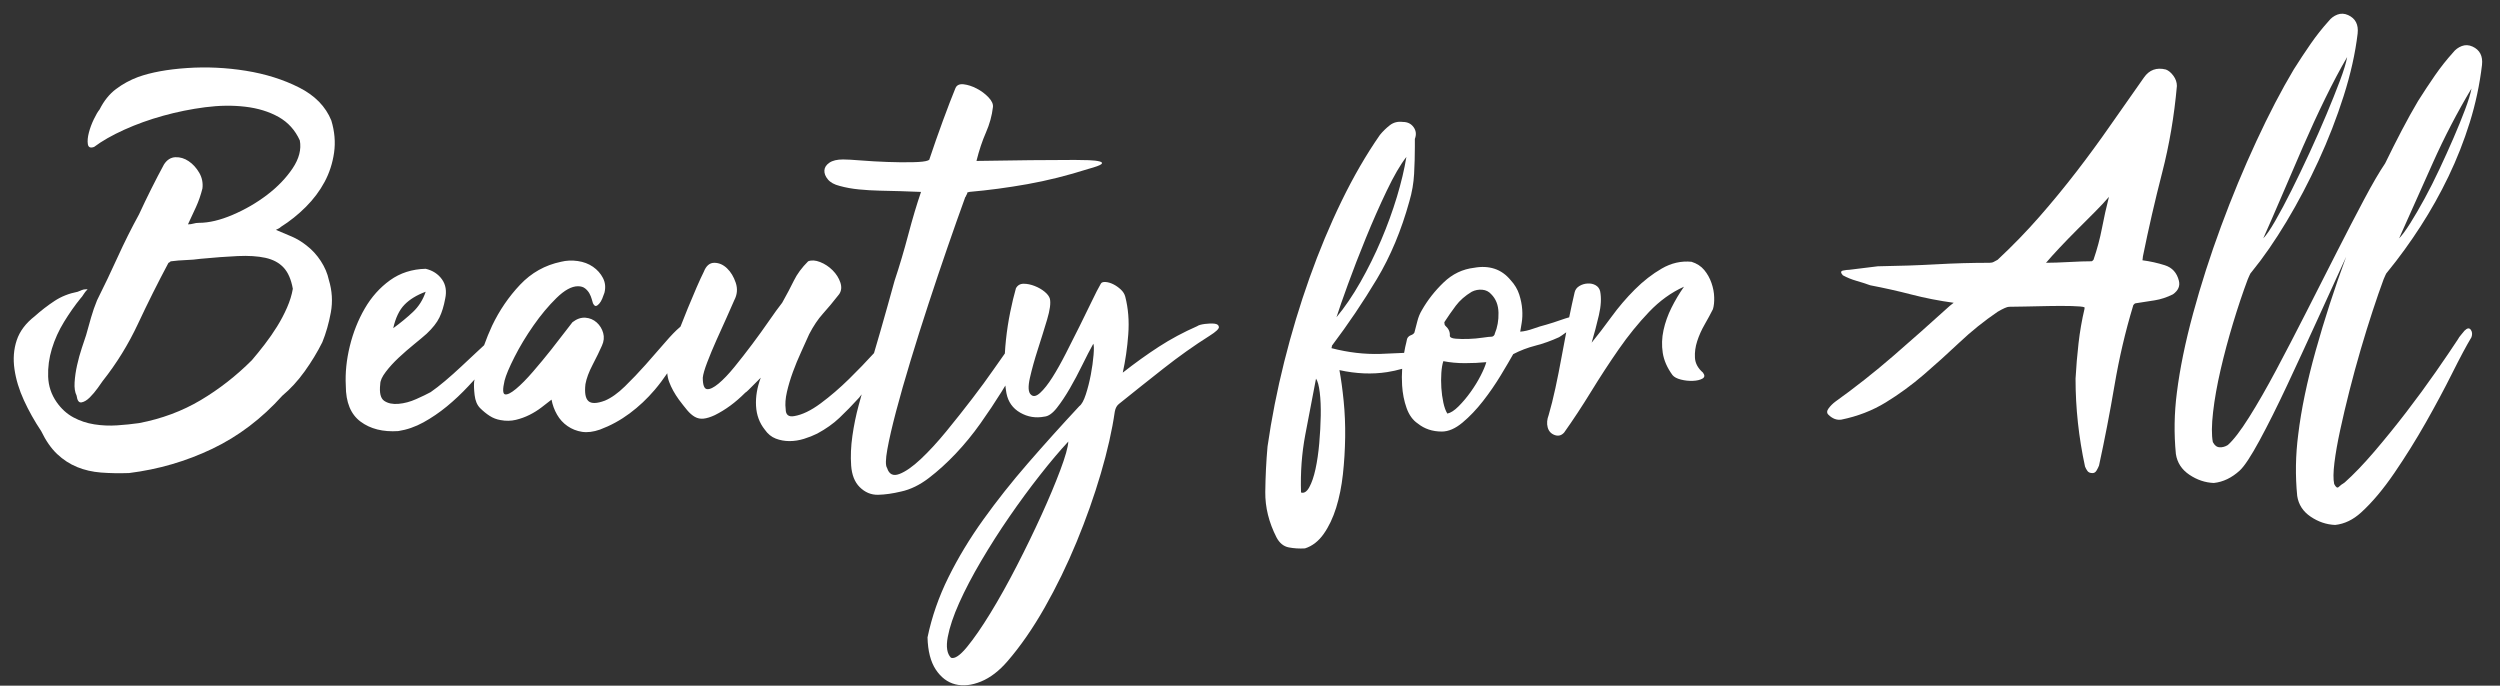 <?xml version="1.0" encoding="utf-8"?>
<!-- Generator: Adobe Illustrator 24.1.2, SVG Export Plug-In . SVG Version: 6.00 Build 0)  -->
<svg version="1.1" id="Capa_1" xmlns="http://www.w3.org/2000/svg" xmlns:xlink="http://www.w3.org/1999/xlink" x="0px" y="0px"
	 viewBox="0 0 1823 500" style="enable-background:new 0 0 1823 500;" xml:space="preserve">
<rect x="0" y="0" width="1823" height="500" fill="#333333" stroke="none"/>
<style type="text/css">
	.st0{fill:#FFFFFF;}
</style>
<g>
	<path class="st0" d="M218.1,63.81c-11.53-5.83-24.46-9.89-38.78-12.2c-14.33-2.3-28.65-2.97-42.97-2
		c-14.33,0.97-26.22,3.16-35.69,6.55c-5.83,2.19-11.17,5.1-16.02,8.74c-4.86,3.64-8.86,8.62-12.02,14.93
		c-1.22,1.46-2.61,3.82-4.19,7.1c-1.58,3.28-2.79,6.55-3.64,9.83c-0.85,3.28-1.09,6.07-0.73,8.38c0.36,2.31,1.88,2.98,4.55,2
		c5.83-4.37,13.17-8.56,22.03-12.56c8.86-4.01,18.33-7.4,28.4-10.2c10.07-2.79,20.27-4.85,30.59-6.19
		c10.31-1.33,20.08-1.46,29.31-0.36c9.22,1.09,17.3,3.58,24.21,7.46c6.92,3.89,12.07,9.59,15.48,17.11
		c1.21,6.55-0.55,13.35-5.28,20.39c-4.73,7.04-10.92,13.47-18.57,19.3c-7.65,5.83-16.02,10.68-25.13,14.57
		c-9.1,3.89-17.3,5.83-24.58,5.83c-1.46,0-2.79,0.18-4,0.55c-1.22,0.36-2.55,0.55-4.01,0.55c1.94-4.12,3.88-8.31,5.83-12.56
		c1.94-4.24,3.52-8.8,4.73-13.65c0.48-4.12-0.31-7.95-2.37-11.47c-2.06-3.52-4.61-6.31-7.65-8.37c-3.04-2.06-6.25-3.03-9.65-2.91
		c-3.4,0.13-6.19,1.88-8.38,5.28c-3.16,5.83-6.25,11.78-9.28,17.84c-3.04,6.07-6.01,12.26-8.92,18.57
		c-5.59,10.2-10.74,20.52-15.48,30.95c-4.73,10.44-9.78,21-15.11,31.68c-1.7,4.13-3.16,8.32-4.37,12.56
		c-1.22,4.25-2.43,8.56-3.64,12.93c-0.73,2.18-1.76,5.28-3.09,9.28c-1.34,4.01-2.49,8.19-3.46,12.56
		c-0.97,4.37-1.58,8.56-1.82,12.56c-0.25,4.01,0.24,7.23,1.46,9.65c0.48,3.64,1.7,5.28,3.64,4.92c1.94-0.36,3.94-1.58,6.01-3.64
		c2.06-2.06,4.01-4.37,5.83-6.92c1.82-2.55,2.97-4.19,3.46-4.92c10.2-12.86,18.81-26.82,25.85-41.88
		c7.04-15.05,14.44-29.86,22.21-44.42c0.24,0,0.48-0.12,0.73-0.36c0.48-0.48,0.85-0.73,1.09-0.73c3.64-0.48,7.28-0.78,10.92-0.91
		c3.64-0.12,7.16-0.42,10.56-0.91c10.2-0.97,19.24-1.64,27.13-2c7.89-0.37,14.62,0.06,20.21,1.27c5.58,1.22,10.01,3.58,13.29,7.1
		c3.28,3.52,5.52,8.68,6.74,15.48c-0.73,4.37-2.13,8.92-4.19,13.65c-2.07,4.73-4.49,9.35-7.28,13.84c-2.79,4.49-5.83,8.86-9.1,13.11
		c-3.28,4.25-6.37,8.07-9.29,11.47c-11.41,11.41-23.85,21.12-37.32,29.13c-13.47,8.01-28.47,13.6-44.97,16.75
		c-5.1,0.73-10.44,1.27-16.02,1.64c-5.59,0.37-11.11,0.13-16.57-0.73c-5.46-0.85-10.56-2.55-15.29-5.1
		c-4.73-2.55-8.8-6.25-12.2-11.11c-3.89-5.58-5.95-11.77-6.19-18.57c-0.24-6.79,0.67-13.59,2.73-20.39
		c2.06-6.79,5.04-13.35,8.92-19.66c3.88-6.31,7.88-12.02,12.02-17.11c0.73-0.73,1.46-1.7,2.18-2.91c0.73-1.21,1.7-2.42,2.91-3.64
		H62.8c-1.22,0-2.25,0.18-3.09,0.55c-0.85,0.36-1.88,0.79-3.09,1.27c-6.32,1.22-11.96,3.46-16.93,6.74
		c-4.98,3.28-9.77,6.98-14.38,11.11c-6.55,5.1-10.92,10.92-13.11,17.48c-2.19,6.55-2.73,13.6-1.64,21.12
		c1.09,7.53,3.4,15.11,6.92,22.76c3.52,7.65,7.7,15.11,12.56,22.39c3.4,7.04,7.28,12.62,11.65,16.75c4.37,4.12,9.22,7.28,14.57,9.47
		c5.34,2.18,11.16,3.52,17.48,4.01c6.31,0.48,13.11,0.6,20.39,0.36c21.36-2.67,41.57-8.56,60.63-17.66
		c19.05-9.1,36.1-22.03,51.16-38.78c5.83-4.85,11.23-10.74,16.21-17.66c4.97-6.92,9.28-14.02,12.92-21.3
		c2.67-6.55,4.73-13.77,6.19-21.67c1.46-7.89,0.97-15.84-1.46-23.85c-0.97-4.61-2.91-9.16-5.82-13.65
		c-2.91-4.49-6.44-8.31-10.56-11.47c-3.4-2.67-6.92-4.79-10.56-6.37c-3.64-1.58-7.53-3.21-11.65-4.92c0.97-0.48,1.7-0.85,2.18-1.09
		c0.48-0.24,0.97-0.6,1.46-1.09c6.55-4.12,12.62-8.98,18.21-14.57c5.58-5.58,10.13-11.65,13.65-18.21
		c3.52-6.55,5.82-13.65,6.92-21.3s0.42-15.48-2-23.49C237.46,77.65,229.63,69.63,218.1,63.81z"/>
	<path class="st0" d="M885.72,236.04c-1.95-0.24-4.31-0.18-7.1,0.18c-2.79,0.36-4.68,0.91-5.64,1.64
		c-9.96,4.37-19.24,9.35-27.86,14.93c-8.62,5.59-17.42,11.9-26.4,18.94c1.94-8.74,3.28-18.03,4.01-27.86
		c0.73-9.83,0-18.99-2.18-27.49c-0.49-1.94-1.58-3.7-3.28-5.28c-1.7-1.58-3.52-2.85-5.46-3.82c-1.95-0.97-3.82-1.51-5.64-1.64
		c-1.82-0.12-2.98,0.31-3.46,1.27c-1.7,2.91-3.89,7.16-6.55,12.74c-2.67,5.59-5.64,11.65-8.92,18.21
		c-3.28,6.55-6.62,13.17-10.01,19.85c-3.4,6.68-6.68,12.51-9.83,17.48c-3.16,4.98-6.13,8.74-8.92,11.29
		c-2.79,2.55-5.04,2.98-6.74,1.28c-1.95-1.7-2.18-5.76-0.73-12.2c1.46-6.43,3.4-13.41,5.83-20.94c2.42-7.52,4.67-14.75,6.74-21.67
		c2.06-6.92,2.73-11.95,2-15.11c-0.49-1.7-1.76-3.4-3.82-5.1c-2.06-1.7-4.49-3.09-7.28-4.19c-2.79-1.09-5.46-1.64-8.01-1.64
		c-2.55,0-4.43,1.09-5.64,3.28c-1.46,5.1-2.86,10.92-4.19,17.48c-1.33,6.55-2.37,13.29-3.1,20.21c-0.35,3.3-0.61,6.59-0.79,9.87
		c-1.56,2.12-4.32,6.04-8.31,11.8c-4.37,6.32-9.53,13.35-15.48,21.12c-5.95,7.77-12.2,15.66-18.75,23.67
		c-6.55,8.01-12.81,14.8-18.75,20.39c-5.95,5.58-11.17,9.22-15.66,10.92c-4.49,1.7-7.47,0.24-8.92-4.37
		c-1.22-1.7-1.15-6.25,0.18-13.65c1.33-7.41,3.46-16.63,6.37-27.67c2.91-11.04,6.43-23.36,10.56-36.96
		c4.12-13.59,8.49-27.43,13.11-41.51c4.61-14.08,9.22-27.79,13.84-41.15c4.61-13.35,8.86-25.36,12.74-36.05
		c0-0.24,0.12-0.48,0.37-0.73c0.24-0.24,0.36-0.48,0.36-0.73c0.73-1.21,1.03-1.94,0.91-2.18c-0.13-0.24,0.42-0.48,1.64-0.73
		c13.84-1.21,27.91-3.09,42.24-5.64c14.32-2.55,29.13-6.25,44.42-11.11c5.34-1.46,8.49-2.61,9.47-3.46c0.97-0.85,0.55-1.51-1.27-2
		c-1.82-0.48-4.43-0.78-7.83-0.91c-3.4-0.12-6.8-0.18-10.2-0.18c-10.44,0-21.18,0.06-32.23,0.18c-11.05,0.13-24.21,0.31-39.51,0.55
		c1.94-7.77,4.24-14.68,6.92-20.75c2.67-6.07,4.37-12.26,5.1-18.57c0.24-2.18-0.85-4.55-3.28-7.1c-2.43-2.55-5.28-4.67-8.56-6.37
		c-3.28-1.7-6.44-2.73-9.47-3.09c-3.04-0.36-5.04,0.55-6.01,2.73c-1.22,2.91-2.61,6.44-4.19,10.56c-1.58,4.13-3.22,8.5-4.92,13.11
		c-1.7,4.61-3.4,9.35-5.1,14.2c-1.7,4.86-3.28,9.47-4.73,13.84c0,0.49-0.36,0.85-1.09,1.09c-1.7,0.73-5.41,1.15-11.11,1.27
		c-5.71,0.13-11.9,0.06-18.57-0.18c-6.68-0.24-13.05-0.6-19.12-1.09c-6.07-0.48-10.43-0.73-13.11-0.73c-4.37,0-7.7,0.79-10.01,2.37
		c-2.3,1.58-3.52,3.46-3.64,5.64c-0.12,2.18,0.73,4.37,2.55,6.55c1.82,2.19,4.68,3.77,8.56,4.73c4.37,1.22,9.05,2.06,14.02,2.55
		c4.98,0.49,10.01,0.79,15.11,0.91c5.1,0.13,10.2,0.25,15.29,0.37c5.1,0.12,10.07,0.31,14.93,0.55c-3.16,9.23-6.25,19.61-9.29,31.13
		c-3.04,11.53-6.37,22.76-10.01,33.68c-3.4,12.38-6.86,24.7-10.38,36.96c-1.5,5.23-3.04,10.49-4.61,15.78
		c-5.61,6.16-11.65,12.43-18.15,18.81c-6.8,6.68-13.72,12.62-20.76,17.84c-7.04,5.22-13.47,8.32-19.3,9.28
		c-4.13,0.73-6.19-0.97-6.19-5.1c-0.49-3.64-0.18-7.83,0.91-12.56c1.09-4.73,2.55-9.59,4.37-14.57c1.82-4.97,3.82-9.83,6.01-14.57
		c2.19-4.73,4.12-9.04,5.83-12.93c3.15-6.06,6.49-11.04,10.01-14.93c3.52-3.88,7.46-8.61,11.83-14.2c1.7-2.42,2-5.28,0.91-8.56
		c-1.09-3.28-2.98-6.25-5.64-8.92c-2.67-2.67-5.71-4.67-9.1-6.01c-3.4-1.33-6.32-1.51-8.74-0.55c-4.61,4.61-8.07,9.29-10.38,14.02
		c-2.31,4.73-5.16,10.14-8.56,16.2c-2.67,3.4-5.89,7.83-9.65,13.29c-3.77,5.46-7.83,11.11-12.2,16.93
		c-4.37,5.83-8.68,11.35-12.93,16.57c-4.25,5.22-8.14,9.29-11.65,12.2c-3.52,2.91-6.32,4.25-8.38,4.01
		c-2.06-0.24-3.09-3.03-3.09-8.37c0.24-2.42,1.33-6.19,3.28-11.29c1.94-5.1,4.19-10.5,6.74-16.2c2.55-5.7,5.04-11.23,7.47-16.57
		c2.42-5.34,4.24-9.47,5.46-12.38c2.18-4.12,2.55-8.38,1.09-12.74c-1.46-4.37-3.58-7.89-6.37-10.56c-2.79-2.67-5.89-4.01-9.28-4.01
		c-3.4,0-5.95,2.18-7.65,6.55c-1.46,2.91-3.22,6.74-5.28,11.47c-2.06,4.73-4.19,9.78-6.37,15.11c-1.83,4.47-3.6,8.93-5.34,13.39
		c-0.16,0.15-0.34,0.3-0.48,0.44c-2.91,2.43-6.55,6.19-10.92,11.29c-4.37,5.1-9.05,10.44-14.02,16.02
		c-4.98,5.59-10.01,10.87-15.11,15.84c-5.1,4.98-9.96,8.44-14.57,10.38c-5.83,2.18-9.83,2.31-12.02,0.36
		c-2.19-1.94-2.91-6.07-2.19-12.38c0.73-4.12,2.49-8.86,5.28-14.2c2.79-5.34,5.04-9.95,6.74-13.84c1.46-3.15,1.76-6.25,0.91-9.29
		c-0.85-3.03-2.43-5.58-4.73-7.65c-2.31-2.06-5.04-3.21-8.19-3.46c-3.16-0.24-6.32,0.85-9.47,3.28c-0.24,0.24-1.88,2.37-4.92,6.37
		c-3.04,4.01-6.62,8.62-10.74,13.84c-4.13,5.22-8.5,10.5-13.11,15.84c-4.61,5.34-8.74,9.53-12.38,12.56
		c-3.64,3.04-6.32,4.37-8.01,4.01c-1.7-0.36-1.82-3.7-0.36-10.01c0.97-3.88,3.4-9.65,7.28-17.3c3.88-7.65,8.49-15.29,13.84-22.94
		c5.34-7.65,10.92-14.32,16.75-20.03c5.83-5.7,11.04-8.56,15.66-8.56c2.19,0,3.94,0.55,5.28,1.64c1.33,1.09,2.37,2.31,3.09,3.64
		c0.73,1.34,1.27,2.67,1.64,4.01c0.37,1.34,0.67,2.37,0.91,3.09c0.73,1.46,1.46,2.13,2.19,2c0.73-0.12,1.51-0.67,2.37-1.64
		c0.85-0.97,1.58-2.18,2.19-3.64c0.6-1.46,1.15-2.91,1.64-4.37c0.97-3.88,0.6-7.47-1.09-10.74c-1.7-3.28-4.13-6.01-7.28-8.19
		c-3.16-2.18-6.86-3.58-11.11-4.19c-4.25-0.6-8.32-0.42-12.2,0.55c-11.65,2.43-21.61,8.01-29.86,16.75
		c-8.26,8.74-15.05,18.69-20.39,29.86c-2.17,4.69-4.1,9.43-5.82,14.23c-1.64,1.51-3.45,3.19-5.47,5.07
		c-3.64,3.4-7.41,6.92-11.29,10.56c-3.89,3.64-7.77,7.1-11.65,10.38c-3.89,3.28-7.41,6.01-10.56,8.19
		c-2.67,1.46-6.19,3.16-10.56,5.1c-4.37,1.95-8.68,3.1-12.93,3.46c-4.25,0.36-7.71-0.36-10.38-2.18c-2.67-1.82-3.64-5.88-2.91-12.2
		c0-2.42,1.33-5.4,4.01-8.92c2.67-3.52,5.83-6.98,9.47-10.38c3.64-3.4,7.4-6.67,11.29-9.83c3.88-3.15,6.92-5.7,9.1-7.65
		c4.37-4.12,7.47-8.07,9.29-11.83c1.82-3.76,3.21-8.31,4.19-13.65c1.21-5.58,0.42-10.31-2.37-14.2c-2.79-3.88-6.74-6.43-11.83-7.65
		c-9.96,0.25-18.63,3.04-26.04,8.38c-7.41,5.34-13.54,12.2-18.39,20.57c-4.85,8.37-8.49,17.54-10.92,27.49
		c-2.42,9.96-3.4,19.54-2.91,28.77c0,12.14,3.58,20.88,10.74,26.22c7.16,5.34,16.32,7.65,27.49,6.92
		c6.31-0.97,12.44-3.09,18.39-6.37c5.95-3.28,11.65-7.16,17.11-11.65c5.46-4.49,10.68-9.41,15.66-14.75
		c1.54-1.65,3.04-3.27,4.52-4.88c-0.11,0.53-0.23,1.07-0.33,1.6c-0.24,2.43-0.12,5.71,0.36,9.83c0.49,4.13,1.82,7.28,4.01,9.47
		c2.18,2.18,4.49,4.07,6.92,5.64c2.42,1.58,5.1,2.61,8.01,3.09c3.88,0.73,7.58,0.67,11.11-0.18c3.52-0.85,6.86-2.06,10.01-3.64
		c3.15-1.58,6.07-3.4,8.74-5.46c2.67-2.06,5.1-3.94,7.28-5.64c0.73,3.89,2.06,7.53,4.01,10.92c1.94,3.4,4.49,6.19,7.65,8.37
		c3.15,2.18,6.67,3.58,10.56,4.19c3.88,0.6,8.25,0.06,13.11-1.64c7.77-2.91,14.99-6.86,21.67-11.83
		c6.67-4.97,12.74-10.68,18.21-17.11c3.26-3.84,6.3-7.9,9.18-12.13c0.17,2.17,0.62,4.27,1.38,6.31c1.58,4.25,3.95,8.56,7.1,12.93
		c2.19,2.91,4.19,5.46,6.01,7.65c1.82,2.18,3.7,3.82,5.64,4.92c1.94,1.09,4.06,1.52,6.37,1.27c2.3-0.24,5.04-1.09,8.19-2.55
		c3.88-1.94,7.65-4.24,11.29-6.92c3.64-2.67,7.28-5.83,10.92-9.47c0.48-0.24,1.27-0.91,2.37-2c1.09-1.09,2.24-2.24,3.46-3.46
		c1.21-1.21,2.3-2.3,3.28-3.28c0.97-0.97,1.7-1.7,2.18-2.18c-2.67,7.04-3.82,13.9-3.46,20.57c0.36,6.68,2.49,12.44,6.37,17.3
		c2.18,3.15,4.85,5.34,8.01,6.55c3.15,1.21,6.49,1.82,10.01,1.82c3.52,0,7.04-0.55,10.56-1.64c3.52-1.09,6.74-2.37,9.65-3.82
		c6.31-3.4,11.71-7.22,16.2-11.47c4.49-4.24,9.29-9.16,14.38-14.75c0.6-0.73,1.22-1.53,1.86-2.39c-0.68,2.4-1.42,5.07-2.22,8.04
		c-1.94,7.16-3.46,14.57-4.55,22.21c-1.09,7.65-1.39,14.87-0.91,21.67c0.49,6.79,2.55,12.02,6.19,15.66
		c3.89,3.88,8.38,5.76,13.47,5.64c5.1-0.12,10.68-0.91,16.75-2.37c6.79-1.46,13.53-4.73,20.21-9.83
		c6.67-5.1,13.23-11.05,19.66-17.84c6.43-6.8,12.44-14.14,18.03-22.03c5.58-7.89,10.68-15.53,15.29-22.94
		c0.99-1.59,1.93-3.13,2.85-4.66c0.21,1.93,0.46,3.8,0.78,5.57c1.22,6.32,4.55,11.05,10.01,14.2c5.46,3.16,11.34,4.13,17.66,2.91
		c2.91-0.24,5.95-2.37,9.1-6.37c3.15-4.01,6.31-8.74,9.47-14.2c3.15-5.46,6.19-11.16,9.1-17.11c2.91-5.95,5.58-11.11,8.01-15.48
		c0.48,0.97,0.55,3.7,0.18,8.19c-0.36,4.49-1.04,9.29-2,14.38c-0.97,5.1-2.18,9.89-3.64,14.38c-1.46,4.49-3.04,7.35-4.73,8.56
		c-13.11,14.08-25.61,27.98-37.51,41.69c-11.9,13.71-22.76,27.43-32.59,41.15c-9.83,13.71-18.26,27.67-25.31,41.88
		c-7.04,14.2-12.14,28.82-15.29,43.88c0.24,9.95,2.25,17.78,6.01,23.49c3.77,5.7,8.5,9.29,14.2,10.74c5.71,1.46,11.96,0.78,18.75-2
		c6.8-2.79,13.23-7.71,19.3-14.75c9.47-10.92,18.51-23.98,27.13-39.14c8.61-15.17,16.39-31.13,23.3-47.88
		c6.92-16.75,12.8-33.38,17.66-49.89c4.85-16.51,8.25-31.56,10.2-45.15c0.48-2.67,1.58-4.61,3.28-5.83
		c9.95-8.01,20.63-16.51,32.04-25.49c11.41-8.98,22.7-16.99,33.86-24.03c4.61-2.91,6.86-5.04,6.74-6.37
		C888.69,237.08,887.66,236.29,885.72,236.04z M294.93,222.21c3.76-3.88,8.92-7.04,15.48-9.47c-1.95,5.83-5.04,10.74-9.29,14.75
		c-4.25,4.01-9.05,7.95-14.38,11.83C288.43,231.8,291.16,226.09,294.93,222.21z M773.2,342.73c-3.64,9.71-8.19,20.57-13.65,32.59
		c-5.46,12.02-11.47,24.4-18.02,37.14c-6.55,12.74-12.98,24.27-19.3,34.59c-6.31,10.31-12.02,18.57-17.11,24.76
		c-5.1,6.19-8.98,8.8-11.65,7.83c-2.91-2.91-3.7-7.95-2.37-15.11c1.34-7.16,4.13-15.48,8.37-24.94c4.25-9.47,9.59-19.66,16.02-30.59
		c6.44-10.92,13.29-21.67,20.57-32.23c7.28-10.56,14.68-20.64,22.21-30.22c7.52-9.59,14.44-17.78,20.76-24.58
		C778.79,326.1,776.84,333.02,773.2,342.73z"/>
	<path class="st0" d="M1248.02,206.37c-1.22-3.52-2.98-6.67-5.28-9.47c-2.31-2.79-5.41-4.79-9.29-6.01
		c-7.53-0.73-14.75,0.91-21.67,4.92c-6.92,4.01-13.47,9.1-19.66,15.29c-6.19,6.19-11.9,12.87-17.11,20.03
		c-5.22,7.16-10.01,13.42-14.38,18.75c1.94-6.55,3.7-13.23,5.28-20.03c1.58-6.79,1.88-12.62,0.91-17.48
		c-0.49-1.94-1.58-3.4-3.28-4.37c-1.7-0.97-3.64-1.39-5.83-1.27c-2.19,0.12-4.19,0.73-6.01,1.82c-1.82,1.09-2.98,2.61-3.46,4.55
		c-1.37,5.86-2.69,11.96-3.98,18.29c-1.96,0.55-3.96,1.18-6.03,1.92c-3.77,1.34-7.35,2.49-10.74,3.46c-2.91,0.73-6.07,1.7-9.47,2.91
		c-3.4,1.22-6.55,1.95-9.47,2.18c0.24-1.46,0.6-3.64,1.09-6.55c0.48-2.91,0.6-6.13,0.36-9.65c-0.25-3.52-0.97-7.16-2.18-10.92
		c-1.22-3.76-3.28-7.22-6.19-10.38c-3.4-4.12-7.35-6.92-11.83-8.38c-4.49-1.46-9.41-1.7-14.75-0.73
		c-8.5,0.97-15.97,4.55-22.39,10.74c-6.44,6.19-11.71,12.93-15.84,20.21c-1.46,2.43-2.55,5.1-3.28,8.01
		c-0.73,2.91-1.46,5.71-2.18,8.38c-0.48,0.73-1.03,1.22-1.64,1.46c-0.6,0.24-1.15,0.49-1.64,0.73c-0.48,0.24-0.97,0.67-1.46,1.27
		c-0.48,0.61-0.85,1.76-1.09,3.46c-0.59,2.22-1.14,4.82-1.64,7.81c-5.85,0.32-11.62,0.57-17.29,0.75
		c-11.65,0.36-23.55-1.03-35.69-4.19c0.24-0.73,0.36-1.33,0.36-1.82c11.89-15.78,22.82-31.98,32.77-48.61
		c9.95-16.63,17.84-35.5,23.67-56.62c1.94-6.55,3.09-13.23,3.46-20.03c0.36-6.79,0.55-13.35,0.55-19.66v-5.83
		c1.21-3.15,0.91-6.01-0.91-8.56c-1.82-2.55-4.43-3.82-7.83-3.82c-3.64-0.48-6.8,0.31-9.47,2.37c-2.67,2.07-5.1,4.43-7.28,7.1
		c-9.96,14.33-19.24,30.35-27.86,48.06c-8.62,17.72-16.45,36.48-23.49,56.26c-7.04,19.79-13.17,40.12-18.39,60.99
		c-5.22,20.88-9.29,41.51-12.2,61.9c-0.97,10.92-1.51,21.97-1.64,33.14c-0.12,11.16,2.61,22.21,8.19,33.14
		c2.18,4.12,5.16,6.55,8.92,7.28c3.76,0.73,7.7,0.97,11.83,0.73c5.34-1.7,9.89-5.22,13.65-10.56c3.76-5.34,6.79-11.72,9.1-19.12
		c2.3-7.41,3.94-15.54,4.92-24.4c0.97-8.86,1.51-17.84,1.64-26.95c0.12-9.1-0.24-17.9-1.09-26.4c-0.85-8.49-1.88-16.02-3.09-22.58
		c12.14,2.67,23.73,3.16,34.78,1.46c3.65-0.56,7.3-1.38,10.96-2.42c-0.26,3.97-0.29,7.99-0.04,12.07
		c0.36,5.95,1.46,11.47,3.28,16.57c1.82,5.1,4.55,8.86,8.19,11.29c4.85,3.89,10.68,5.83,17.48,5.83c4.85,0,9.89-2.18,15.11-6.55
		c5.22-4.37,10.2-9.59,14.93-15.66c4.73-6.07,9.04-12.32,12.93-18.75c3.88-6.43,6.92-11.59,9.1-15.48c5.1-2.67,10.5-4.73,16.2-6.19
		c5.7-1.46,11.47-3.52,17.3-6.19c1.19-0.72,2.91-1.9,5.16-3.55c-1.14,5.92-2.26,11.84-3.34,17.75c-1.46,8.01-2.97,15.66-4.55,22.94
		c-1.58,7.28-3.21,13.84-4.92,19.66c-1.21,3.16-1.46,6.13-0.73,8.92c0.73,2.79,2.43,4.67,5.1,5.64c2.67,0.97,4.98,0.36,6.92-1.82
		c6.55-9.22,13.11-19.17,19.66-29.86c6.55-10.68,13.29-20.99,20.21-30.95c6.92-9.95,14.26-18.99,22.03-27.13
		c7.77-8.13,16.26-14.26,25.49-18.39c-3.4,4.86-6.44,9.96-9.1,15.29c-2.67,5.34-4.61,10.8-5.83,16.39
		c-1.22,5.59-1.4,11.11-0.55,16.57c0.85,5.46,3.21,10.87,7.1,16.2c1.21,1.46,3.28,2.55,6.19,3.28c2.91,0.73,5.83,1.03,8.74,0.91
		c2.91-0.12,5.22-0.67,6.92-1.64c1.69-0.97,1.82-2.42,0.36-4.37c-3.64-3.15-5.59-6.74-5.83-10.74c-0.25-4.01,0.3-8.07,1.64-12.2
		c1.33-4.12,3.15-8.19,5.46-12.2c2.3-4.01,4.31-7.7,6.01-11.11c0.73-2.42,1.03-5.34,0.91-8.74
		C1249.9,213.35,1249.24,209.89,1248.02,206.37z M982.94,207.28c3.88-10.68,8.25-21.97,13.11-33.86
		c4.85-11.89,9.89-23.3,15.11-34.23c5.22-10.92,10.01-19.17,14.38-24.76c-1.46,8.98-3.77,18.7-6.92,29.13
		c-3.16,10.44-6.98,20.94-11.47,31.5c-4.49,10.56-9.53,20.76-15.11,30.59c-5.59,9.83-11.41,18.39-17.48,25.67
		C976.26,225.97,979.05,217.96,982.94,207.28z M963.09,303.23c-0.12,6.43-0.49,13.11-1.09,20.03c-0.61,6.92-1.52,13.17-2.73,18.75
		c-1.22,5.58-2.73,10.01-4.55,13.29c-1.82,3.28-3.82,4.55-6.01,3.82c-0.49-14.57,0.55-28.58,3.09-42.06
		c2.55-13.47,5.15-27.13,7.83-40.96c1.21,1.7,2.12,5.04,2.73,10.01C962.97,291.09,963.21,296.8,963.09,303.23z M1079.61,274.09
		c-2.07,4.01-4.49,7.95-7.28,11.83c-2.79,3.89-5.71,7.34-8.74,10.38c-3.04,3.04-5.77,4.8-8.19,5.28c-1.22-1.94-2.18-4.61-2.91-8.01
		c-0.73-3.4-1.22-6.98-1.46-10.74c-0.24-3.76-0.24-7.4,0-10.92c0.24-3.52,0.73-6.37,1.46-8.56c4.85,0.97,10.07,1.46,15.66,1.46
		c5.58,0,10.8-0.24,15.66-0.73C1083.07,266.76,1081.67,270.09,1079.61,274.09z M1089.99,243.32c0,0.49-0.25,0.97-0.73,1.46
		c-0.49,0.49-0.97,0.73-1.46,0.73c-1.22,0-3.46,0.25-6.74,0.73c-3.28,0.49-6.68,0.79-10.19,0.91c-3.52,0.12-6.68,0.06-9.47-0.18
		c-2.79-0.24-4.19-0.97-4.19-2.18c0.24-2.67-0.85-5.1-3.28-7.28c-0.49-0.48-0.73-1.33-0.73-2.55c2.67-4.12,5.46-8.13,8.37-12.02
		c2.91-3.88,6.79-7.28,11.65-10.2c2.42-1.21,4.97-1.7,7.65-1.46c2.67,0.24,4.85,1.34,6.55,3.28c3.4,3.4,5.16,7.89,5.28,13.47
		C1092.84,233.62,1091.93,238.72,1089.99,243.32z"/>
	<path class="st0" d="M1588.85,204.73c-1.46-5.83-4.86-9.59-10.19-11.29c-5.34-1.7-10.81-2.91-16.39-3.64
		c0-0.24,0.06-0.67,0.18-1.27c0.12-0.6,0.18-1.15,0.18-1.64c4.13-20.39,8.8-40.72,14.02-60.99c5.22-20.27,8.8-41.33,10.74-63.18
		c0-2.67-0.85-5.15-2.55-7.47c-1.7-2.3-3.52-3.82-5.46-4.55c-6.8-1.7-12.14,0.25-16.02,5.83c-8.26,11.65-16.39,23.25-24.4,34.77
		c-8.01,11.53-16.33,22.88-24.94,34.05c-8.62,11.17-17.6,22.09-26.95,32.77c-9.35,10.69-19.48,21.12-30.4,31.32
		c-0.97,0.49-1.88,0.97-2.73,1.46c-0.85,0.49-1.88,0.73-3.1,0.73c-12.87,0-25.8,0.36-38.78,1.09c-12.99,0.73-27.25,1.22-42.79,1.46
		c-3.64,0.49-7.1,0.91-10.38,1.27c-3.28,0.37-6.74,0.79-10.38,1.28c-1.22,0-2.73,0.18-4.55,0.55c-1.82,0.37-1.88,1.52-0.18,3.46
		c3.15,1.7,6.43,3.04,9.83,4.01c3.4,0.97,6.79,2.06,10.2,3.28c10.19,1.95,20.21,4.19,30.04,6.74c9.83,2.55,20.08,4.55,30.77,6.01
		c-1.22,0.97-2.06,1.64-2.55,2c-0.49,0.37-0.97,0.79-1.46,1.28c-13.11,11.9-26.46,23.73-40.05,35.5
		c-13.6,11.78-27.67,22.88-42.24,33.32c-1.94,1.46-3.58,3.1-4.92,4.92c-1.33,1.82-1.39,3.34-0.18,4.55
		c2.91,2.91,6.07,4.13,9.47,3.64c11.89-2.42,22.7-6.61,32.41-12.56c9.71-5.95,18.93-12.68,27.67-20.21
		c8.74-7.52,17.42-15.35,26.04-23.49c8.61-8.13,17.9-15.6,27.86-22.39c4.13-2.42,6.92-3.64,8.37-3.64c2.18,0,6.01-0.06,11.47-0.18
		c5.46-0.12,11.22-0.24,17.3-0.36c6.07-0.12,11.65-0.12,16.75,0c5.1,0.12,8.25,0.43,9.47,0.91v1.09c-1.95,8.26-3.4,16.63-4.37,25.13
		c-0.97,8.5-1.7,17.11-2.18,25.85c0,21.36,2.3,42.72,6.92,64.09c0.48,1.21,1.09,2.3,1.82,3.28c0.73,0.97,1.94,1.46,3.64,1.46
		c1.21,0,2.18-0.61,2.91-1.82c0.73-1.22,1.33-2.43,1.82-3.64c4.12-18.93,7.89-38.42,11.29-58.44c3.4-20.03,7.89-39.26,13.47-57.71
		c0-0.48,0.24-0.97,0.73-1.46c0.48-0.48,0.85-0.73,1.09-0.73c4.85-0.73,9.52-1.46,14.02-2.18c4.49-0.73,8.92-2.18,13.29-4.37
		C1588.36,211.89,1589.81,208.61,1588.85,204.73z M1532.77,166.31c-1.46,7.65-3.52,15.36-6.19,23.12l-0.73,0.73
		c-0.25,0.24-0.49,0.36-0.73,0.36c-4.13,0-9.59,0.18-16.39,0.55c-6.8,0.36-12.26,0.55-16.39,0.55h-0.36
		c2.67-3.15,6.01-6.86,10.01-11.11c4.01-4.24,8.19-8.56,12.56-12.93c4.37-4.37,8.61-8.61,12.74-12.74
		c4.13-4.12,7.65-7.89,10.56-11.29C1535.92,151.08,1534.23,158.66,1532.77,166.31z"/>
	<path class="st0" d="M1706.46,313.6c1.94-8.98,4.19-18.51,6.74-28.58c2.55-10.07,5.28-20.08,8.19-30.04
		c2.91-9.95,5.83-19.36,8.74-28.22c2.91-8.86,5.58-16.57,8.01-23.12c0.48-0.97,0.91-1.94,1.27-2.91c0.36-0.97,0.91-1.82,1.64-2.55
		c8.5-10.43,16.51-21.48,24.03-33.14c7.52-11.65,14.32-23.79,20.39-36.41c6.07-12.62,11.22-25.73,15.48-39.33
		c4.24-13.59,7.22-27.55,8.92-41.88c0.73-6.55-1.58-11.04-6.92-13.47c-2.67-1.21-5.28-1.33-7.83-0.36
		c-2.55,0.97-4.68,2.55-6.37,4.73c-4.61,5.1-8.98,10.62-13.11,16.57c-4.13,5.95-8.25,12.2-12.38,18.75
		c-3.89,6.55-7.83,13.65-11.83,21.3c-4.01,7.65-8.07,15.72-12.2,24.21c-4.13,6.07-9.23,14.81-15.29,26.22
		c-6.07,11.41-12.69,24.16-19.84,38.23c-7.16,14.08-14.57,28.65-22.21,43.7c-7.65,15.05-14.99,29.19-22.03,42.42
		c-7.04,13.23-13.65,24.76-19.85,34.59c-6.19,9.83-11.35,16.57-15.48,20.21c-1.95,1.21-3.95,1.76-6.01,1.64
		c-2.07-0.12-3.7-1.4-4.92-3.82c-0.97-5.1-0.91-12.38,0.18-21.85c1.09-9.47,2.91-19.72,5.46-30.77c2.55-11.04,5.58-22.39,9.1-34.05
		c3.52-11.65,7.1-22.33,10.74-32.04c0.48-0.97,0.91-1.94,1.28-2.91c0.36-0.97,0.91-1.82,1.64-2.55
		c8.49-10.43,16.93-22.63,25.31-36.59c8.38-13.96,16.14-28.7,23.3-44.24c7.16-15.53,13.29-31.32,18.39-47.34
		c5.1-16.02,8.49-31.19,10.19-45.52c0.73-6.55-1.58-11.04-6.92-13.47c-2.67-1.21-5.28-1.33-7.83-0.37
		c-2.55,0.97-4.68,2.55-6.37,4.73c-4.61,5.1-8.98,10.62-13.11,16.57c-4.13,5.95-8.26,12.2-12.38,18.75
		c-8.98,15.05-18.09,32.53-27.31,52.44c-9.23,19.91-17.79,40.54-25.67,61.9c-7.89,21.36-14.69,42.55-20.39,63.54
		c-5.7,21-9.65,40.24-11.83,57.71c-1.94,15.05-2.18,29.98-0.73,44.79c0.97,6.31,4.25,11.35,9.83,15.11
		c5.58,3.76,11.53,5.76,17.84,6.01c6.79-0.73,13.11-3.77,18.93-9.1c3.4-3.16,8.19-10.44,14.38-21.85
		c6.19-11.41,12.86-24.76,20.03-40.05c7.16-15.29,14.57-31.32,22.21-48.06c7.65-16.75,14.62-32.04,20.94-45.88
		c-8.5,23.07-15.9,45.88-22.21,68.46c-6.32,22.58-10.56,42.97-12.74,61.17c-1.95,15.05-2.19,29.98-0.73,44.79
		c0.97,6.31,4.24,11.35,9.83,15.11c5.58,3.76,11.53,5.76,17.84,6.01c6.79-0.73,13.11-3.77,18.94-9.1
		c8.01-7.28,16.08-16.88,24.21-28.77c8.13-11.9,15.78-24.16,22.94-36.78c7.16-12.62,13.59-24.64,19.3-36.05
		c5.7-11.41,10.38-20.15,14.02-26.22c0.73-2.19,0.55-4.01-0.55-5.46c-1.09-1.46-2.61-1.21-4.55,0.73c-0.73,0.97-1.58,2-2.55,3.09
		c-0.97,1.09-1.7,2.13-2.18,3.09c-4.13,6.32-9.53,14.26-16.2,23.85c-6.68,9.59-13.84,19.36-21.48,29.31
		c-7.65,9.96-15.42,19.54-23.3,28.77c-7.89,9.22-15.11,16.75-21.67,22.58c-1.95,1.21-3.4,2.3-4.37,3.28
		c-0.97,0.97-2.07,0.24-3.28-2.19c-0.73-3.4-0.67-8.56,0.18-15.48C1703.12,330.54,1704.51,322.58,1706.46,313.6z M1774.18,118.43
		c8.25-18.45,17.6-36.41,28.04-53.89c-0.73,3.89-2.31,9.05-4.73,15.48c-2.43,6.44-5.22,13.29-8.37,20.57
		c-3.16,7.28-6.55,14.81-10.2,22.58c-3.64,7.77-7.28,14.99-10.92,21.67c-3.64,6.68-7.1,12.62-10.38,17.84
		c-3.28,5.22-6.01,8.92-8.19,11.11C1757.67,155.33,1765.93,136.88,1774.18,118.43z M1664.04,142.46
		c4.97-11.65,10.07-23.49,15.29-35.5c5.22-12.02,10.62-23.73,16.2-35.14c5.58-11.41,10.92-21.48,16.02-30.22
		c-0.73,4.13-2.49,9.9-5.28,17.3c-2.79,7.41-6.07,15.6-9.83,24.58c-3.77,8.98-7.89,18.33-12.38,28.04
		c-4.49,9.71-8.86,18.81-13.11,27.31c-4.25,8.5-8.19,15.9-11.83,22.21c-3.64,6.32-6.55,10.56-8.74,12.74
		C1654.51,164.55,1659.06,154.11,1664.04,142.46z"/>
</g>
</svg>
